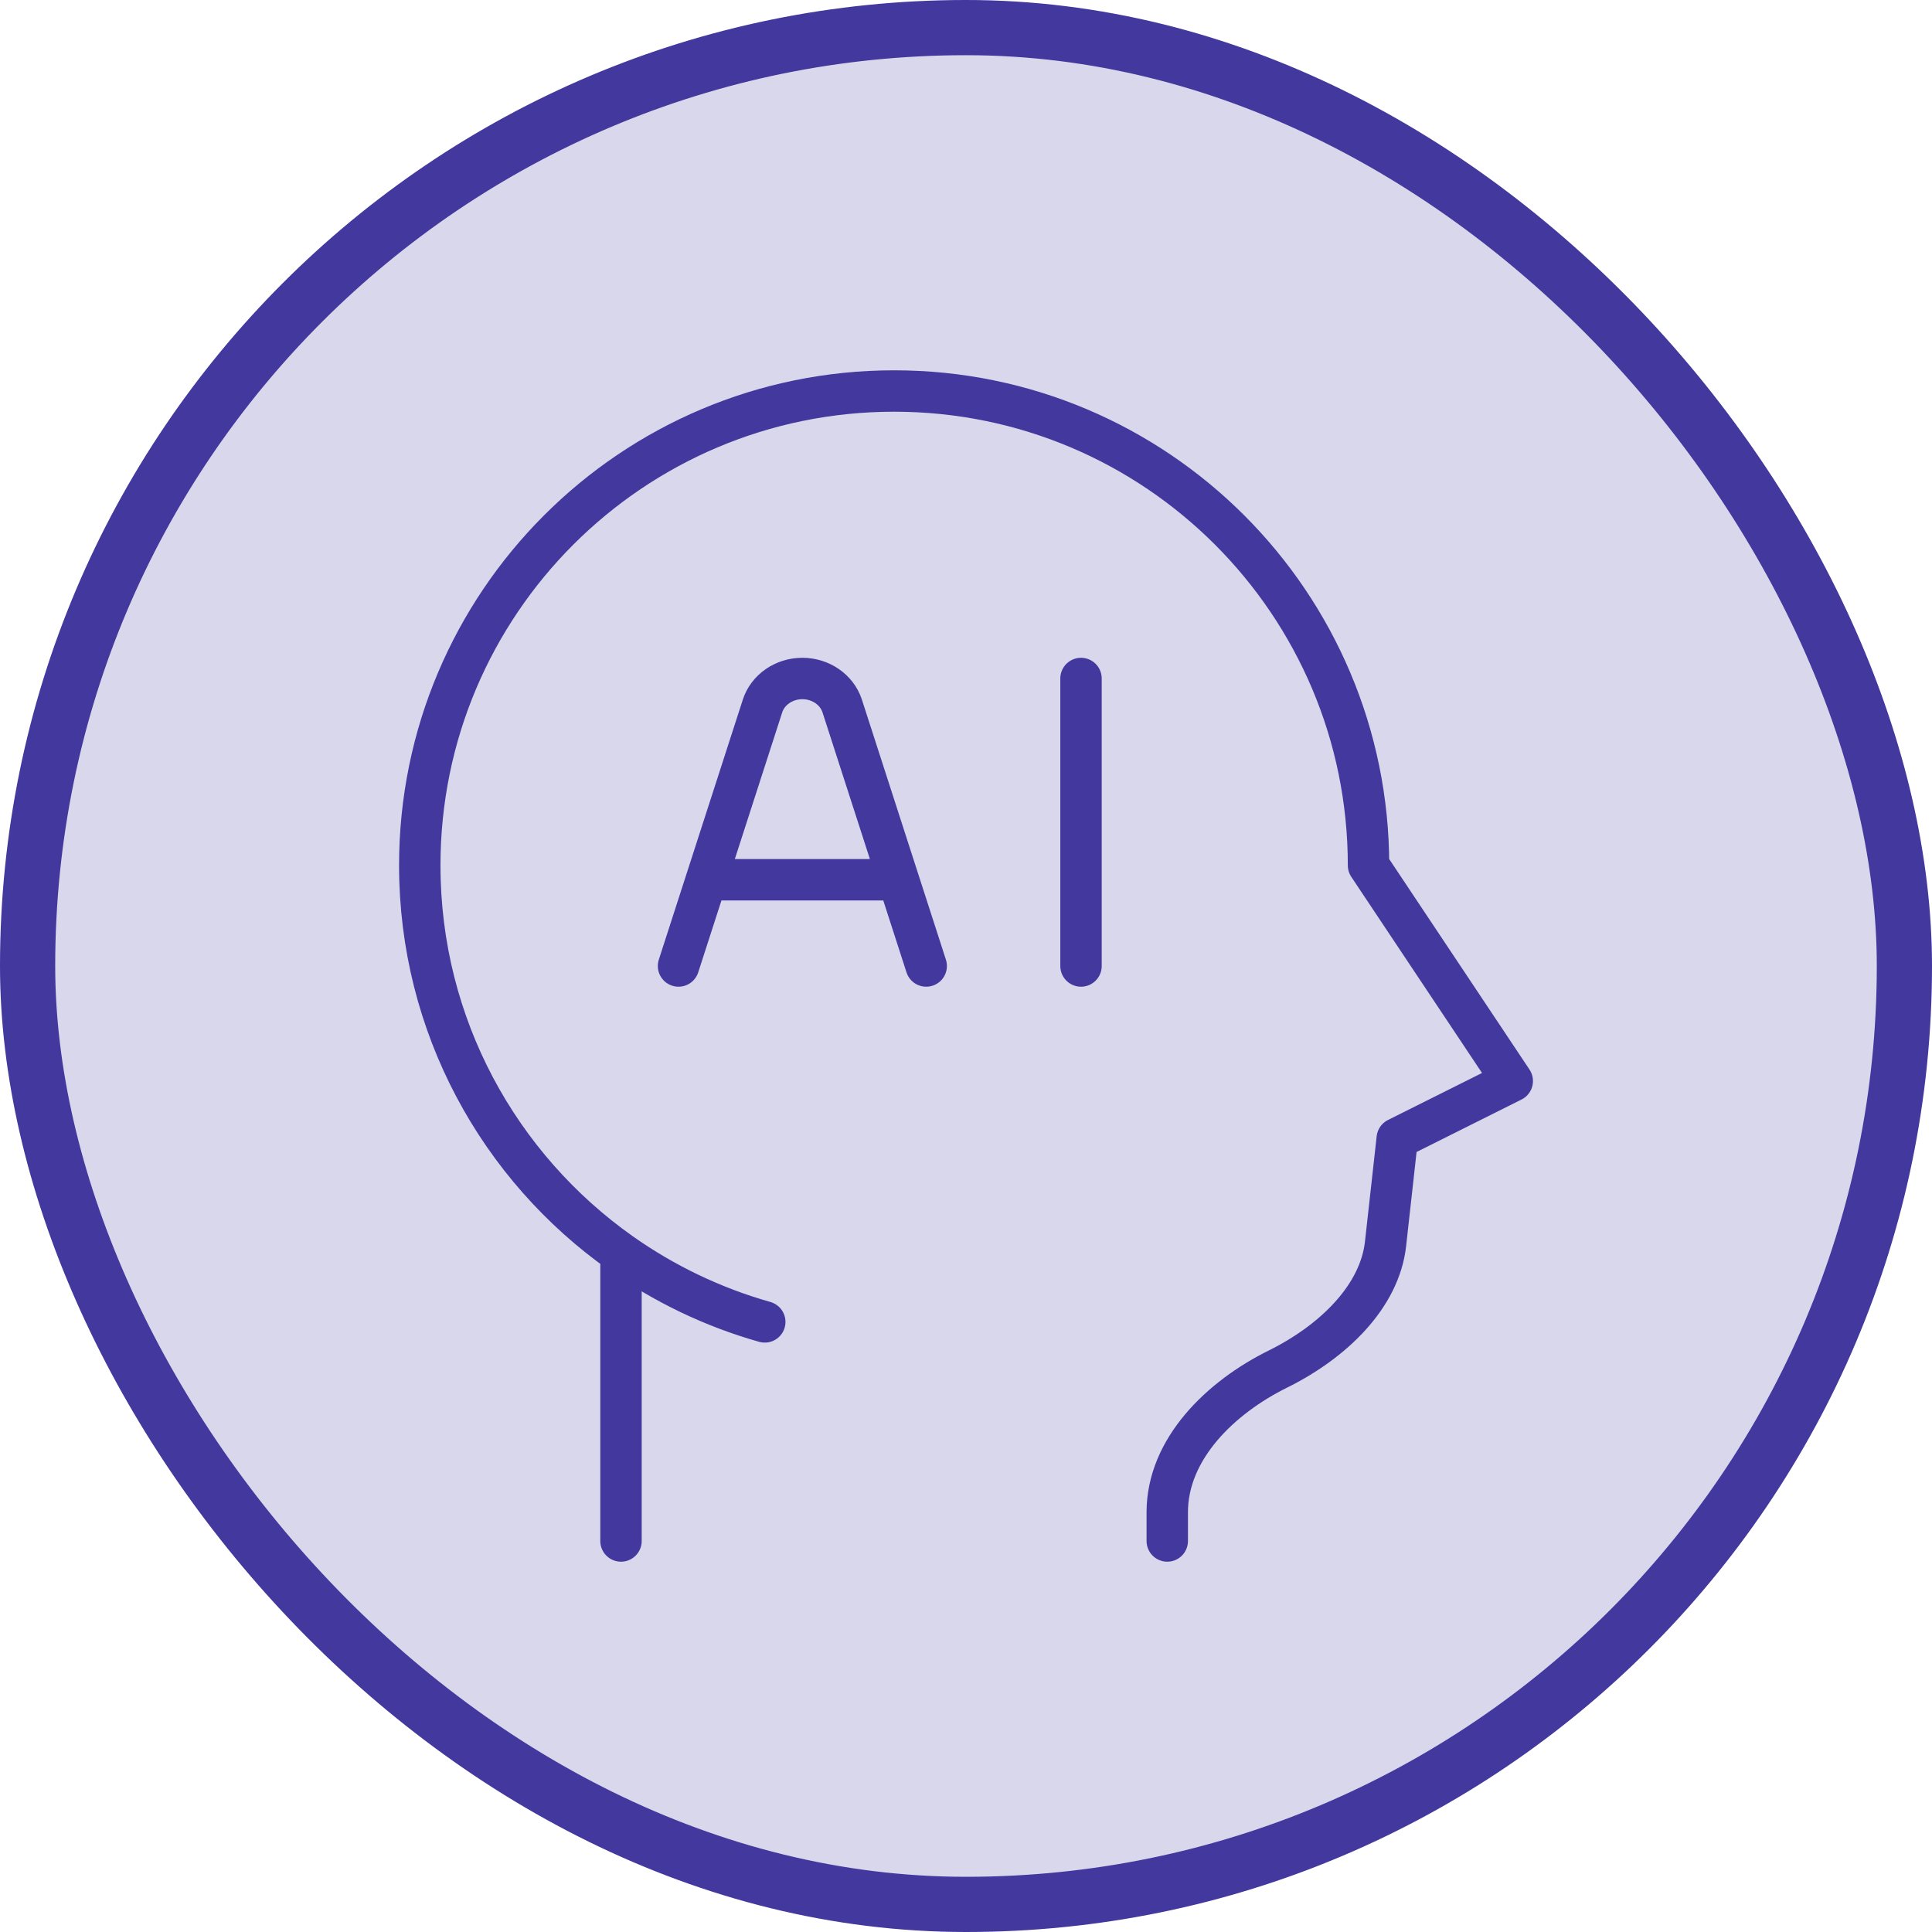 <svg width="70" height="70" viewBox="0 0 70 70" fill="none" xmlns="http://www.w3.org/2000/svg">
<rect x="1" y="1" width="68" height="68" rx="34" fill="#42389E" fill-opacity="0.2"/>
<rect x="1" y="1" width="68" height="68" rx="34" stroke="#42389E" stroke-width="2"/>
<path d="M42.292 55.833V54.792C42.292 52.49 44.234 50.626 46.297 49.606C48.301 48.615 49.988 46.981 50.201 45.065L50.625 41.25L54.792 39.167L49.584 31.354C49.584 21.862 41.888 14.167 32.396 14.167C22.904 14.167 15.209 21.862 15.209 31.354C15.209 37.162 18.089 42.297 22.5 45.409M22.5 45.409V55.833M22.5 45.409C24.064 46.512 25.82 47.361 27.709 47.895" stroke="#42389E" stroke-width="1.5" stroke-linecap="round" stroke-linejoin="round"/>
<path d="M33.558 35L30.515 25.581C30.323 24.989 29.736 24.583 29.071 24.583C28.405 24.583 27.818 24.989 27.627 25.581L24.584 35M39.167 24.583V35M25.705 31.875H32.436" stroke="#42389E" stroke-width="1.5" stroke-linecap="round" stroke-linejoin="round"/>
</svg>

